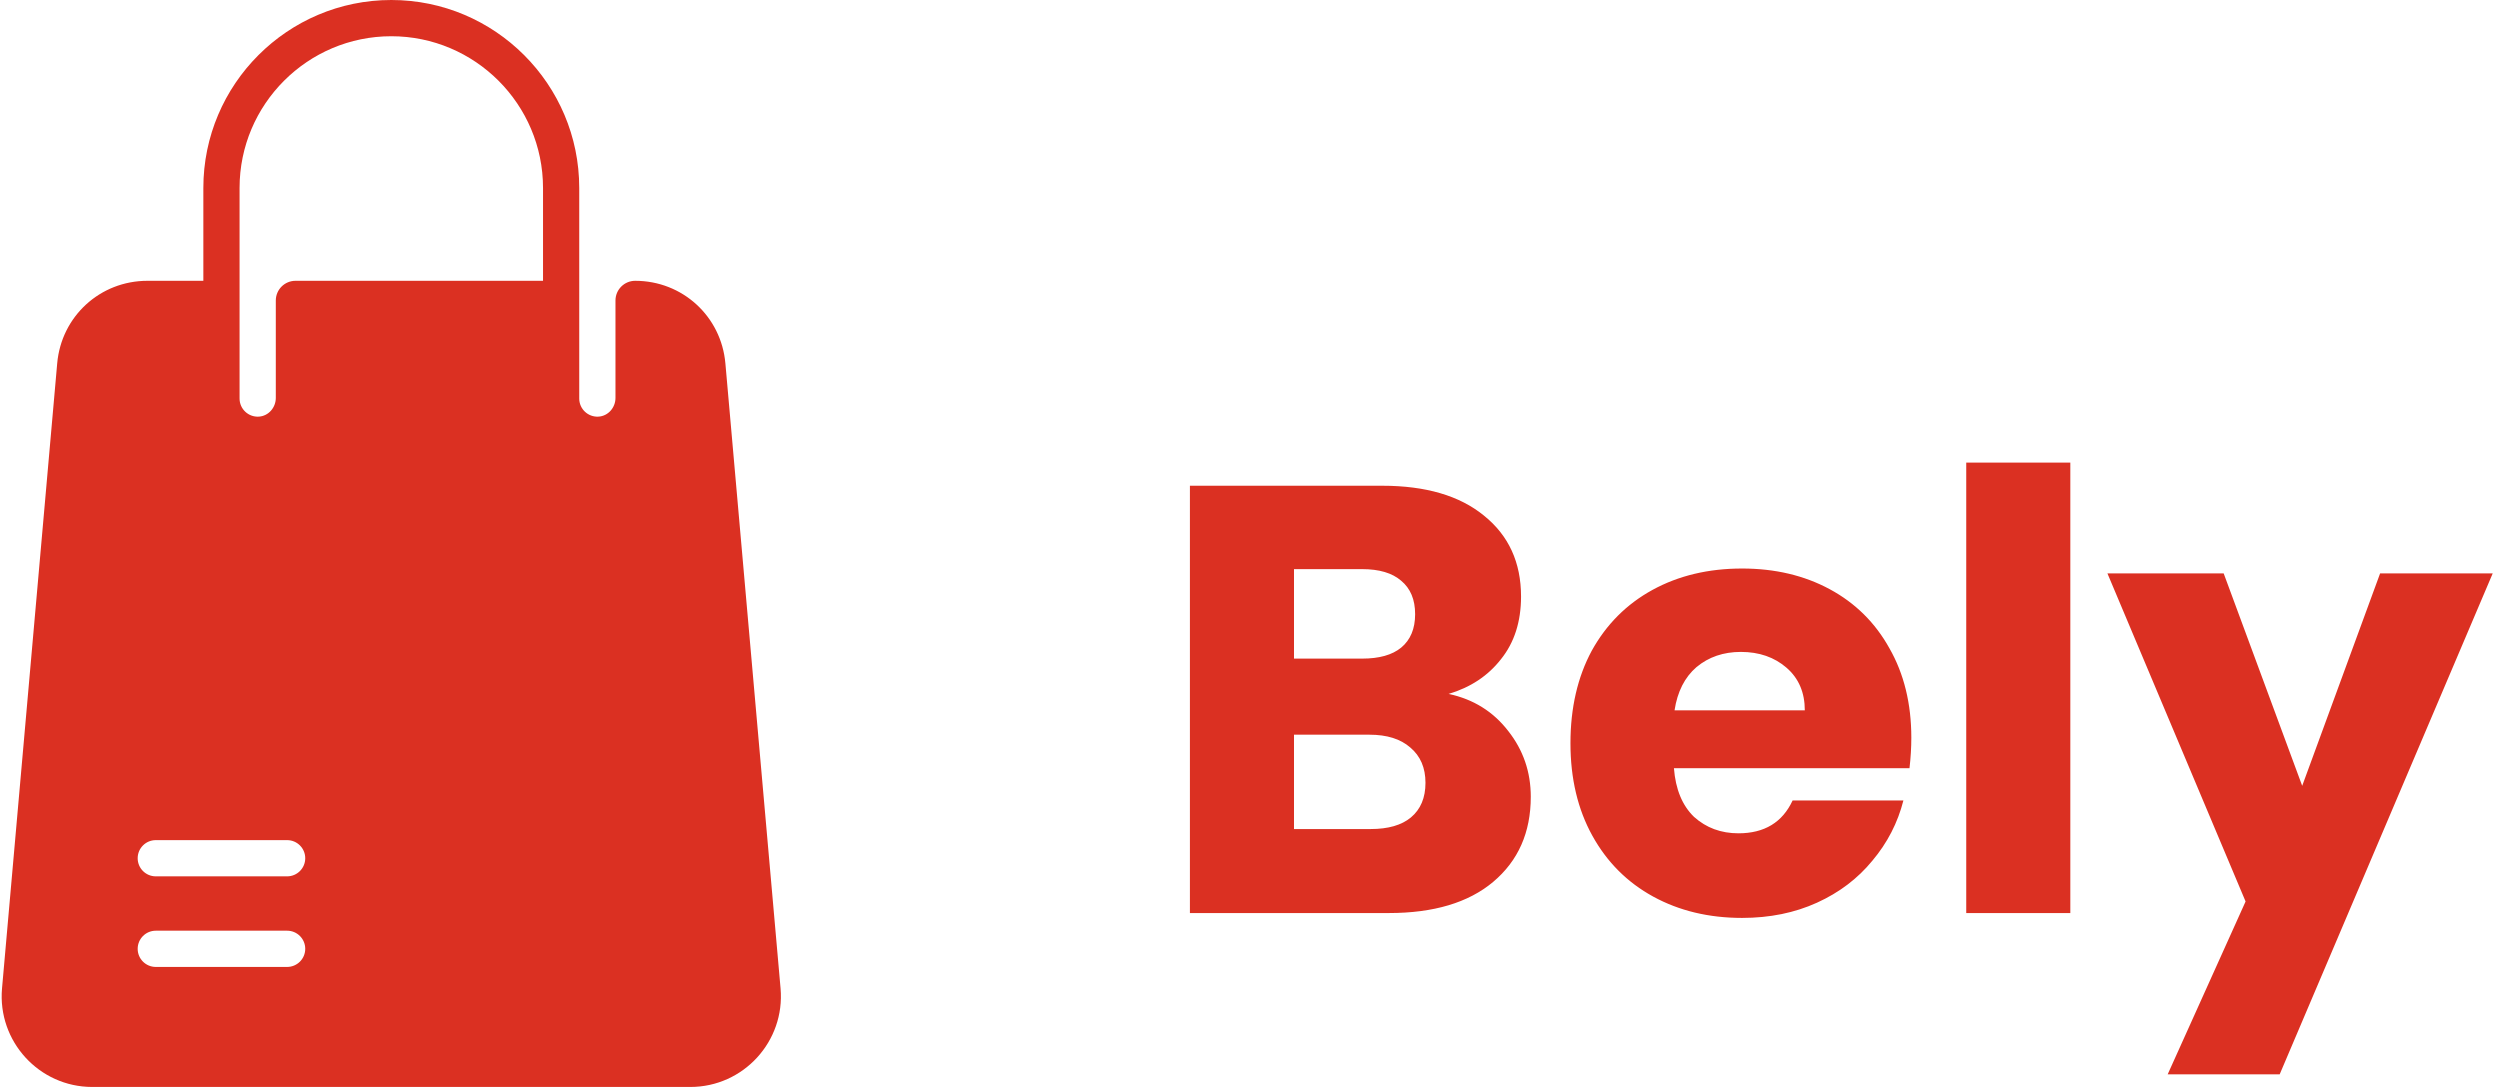 <svg width="115" height="50" viewBox="0 0 115 50" fill="none" xmlns="http://www.w3.org/2000/svg">
<path fill-rule="evenodd" clip-rule="evenodd" d="M33.368 16.717L35.906 45.467C36.119 47.896 34.204 50 31.755 50H4.244C1.796 50 -0.12 47.896 0.093 45.467L2.631 16.717C2.821 14.551 4.606 12.917 6.781 12.917H9.354V8.646C9.354 3.878 13.232 1.90735e-06 18 1.90735e-06C22.767 1.90735e-06 26.645 3.878 26.645 8.646V18.333C26.645 18.811 27.049 19.196 27.534 19.165C27.977 19.137 28.312 18.749 28.312 18.305V13.823C28.312 13.323 28.719 12.917 29.218 12.917C31.393 12.917 33.178 14.551 33.368 16.717ZM7.166 44.479H13.208C13.668 44.479 14.041 44.106 14.041 43.646C14.041 43.186 13.668 42.812 13.208 42.812H7.166C6.706 42.812 6.333 43.186 6.333 43.646C6.333 44.106 6.706 44.479 7.166 44.479ZM7.166 40.312H13.208C13.668 40.312 14.041 39.939 14.041 39.479C14.041 39.019 13.668 38.646 13.208 38.646H7.166C6.706 38.646 6.333 39.019 6.333 39.479C6.333 39.939 6.706 40.312 7.166 40.312ZM13.593 12.917H24.979V8.646C24.979 4.798 21.848 1.667 18 1.667C14.152 1.667 11.02 4.798 11.02 8.646V18.333C11.02 18.811 11.424 19.196 11.909 19.165C12.352 19.137 12.687 18.749 12.687 18.305V13.823C12.687 13.323 13.093 12.917 13.593 12.917ZM69.38 33.628C68.689 32.732 67.775 32.163 66.636 31.92C67.644 31.621 68.447 31.089 69.044 30.324C69.66 29.559 69.968 28.597 69.968 27.44C69.968 25.872 69.399 24.631 68.26 23.716C67.14 22.801 65.581 22.344 63.584 22.344H54.736V42H63.892C65.945 42 67.541 41.524 68.68 40.572C69.837 39.601 70.416 38.295 70.416 36.652C70.416 35.513 70.071 34.505 69.38 33.628ZM62.66 30.296H59.524V26.18H62.66C63.444 26.18 64.041 26.357 64.452 26.712C64.881 27.067 65.096 27.58 65.096 28.252C65.096 28.924 64.881 29.437 64.452 29.792C64.041 30.128 63.444 30.296 62.66 30.296ZM64.9 37.604C64.471 37.959 63.855 38.136 63.052 38.136H59.524V33.796H62.996C63.799 33.796 64.424 33.992 64.872 34.384C65.339 34.776 65.572 35.317 65.572 36.008C65.572 36.699 65.348 37.231 64.9 37.604ZM87.837 35.336C87.893 34.851 87.921 34.384 87.921 33.936C87.921 32.368 87.585 30.996 86.913 29.82C86.26 28.644 85.345 27.739 84.169 27.104C82.993 26.469 81.649 26.152 80.137 26.152C78.588 26.152 77.216 26.479 76.021 27.132C74.826 27.785 73.893 28.719 73.221 29.932C72.568 31.145 72.241 32.564 72.241 34.188C72.241 35.812 72.577 37.231 73.249 38.444C73.921 39.657 74.854 40.591 76.049 41.244C77.244 41.897 78.606 42.224 80.137 42.224C81.406 42.224 82.554 41.991 83.581 41.524C84.608 41.057 85.457 40.413 86.129 39.592C86.82 38.771 87.296 37.847 87.557 36.82H82.461C81.994 37.828 81.164 38.332 79.969 38.332C79.166 38.332 78.485 38.08 77.925 37.576C77.384 37.053 77.076 36.307 77.001 35.336H87.837ZM82.181 30.716C82.741 31.201 83.021 31.855 83.021 32.676H77.029C77.16 31.817 77.496 31.155 78.037 30.688C78.597 30.221 79.278 29.988 80.081 29.988C80.921 29.988 81.621 30.231 82.181 30.716ZM95.235 42V21.28H90.447V42H95.235ZM104.865 49.42L114.665 26.376H109.485L105.901 36.148L102.289 26.376H96.941L103.297 41.468L99.713 49.42H104.865Z" fill="#DB3022"/>
</svg>
